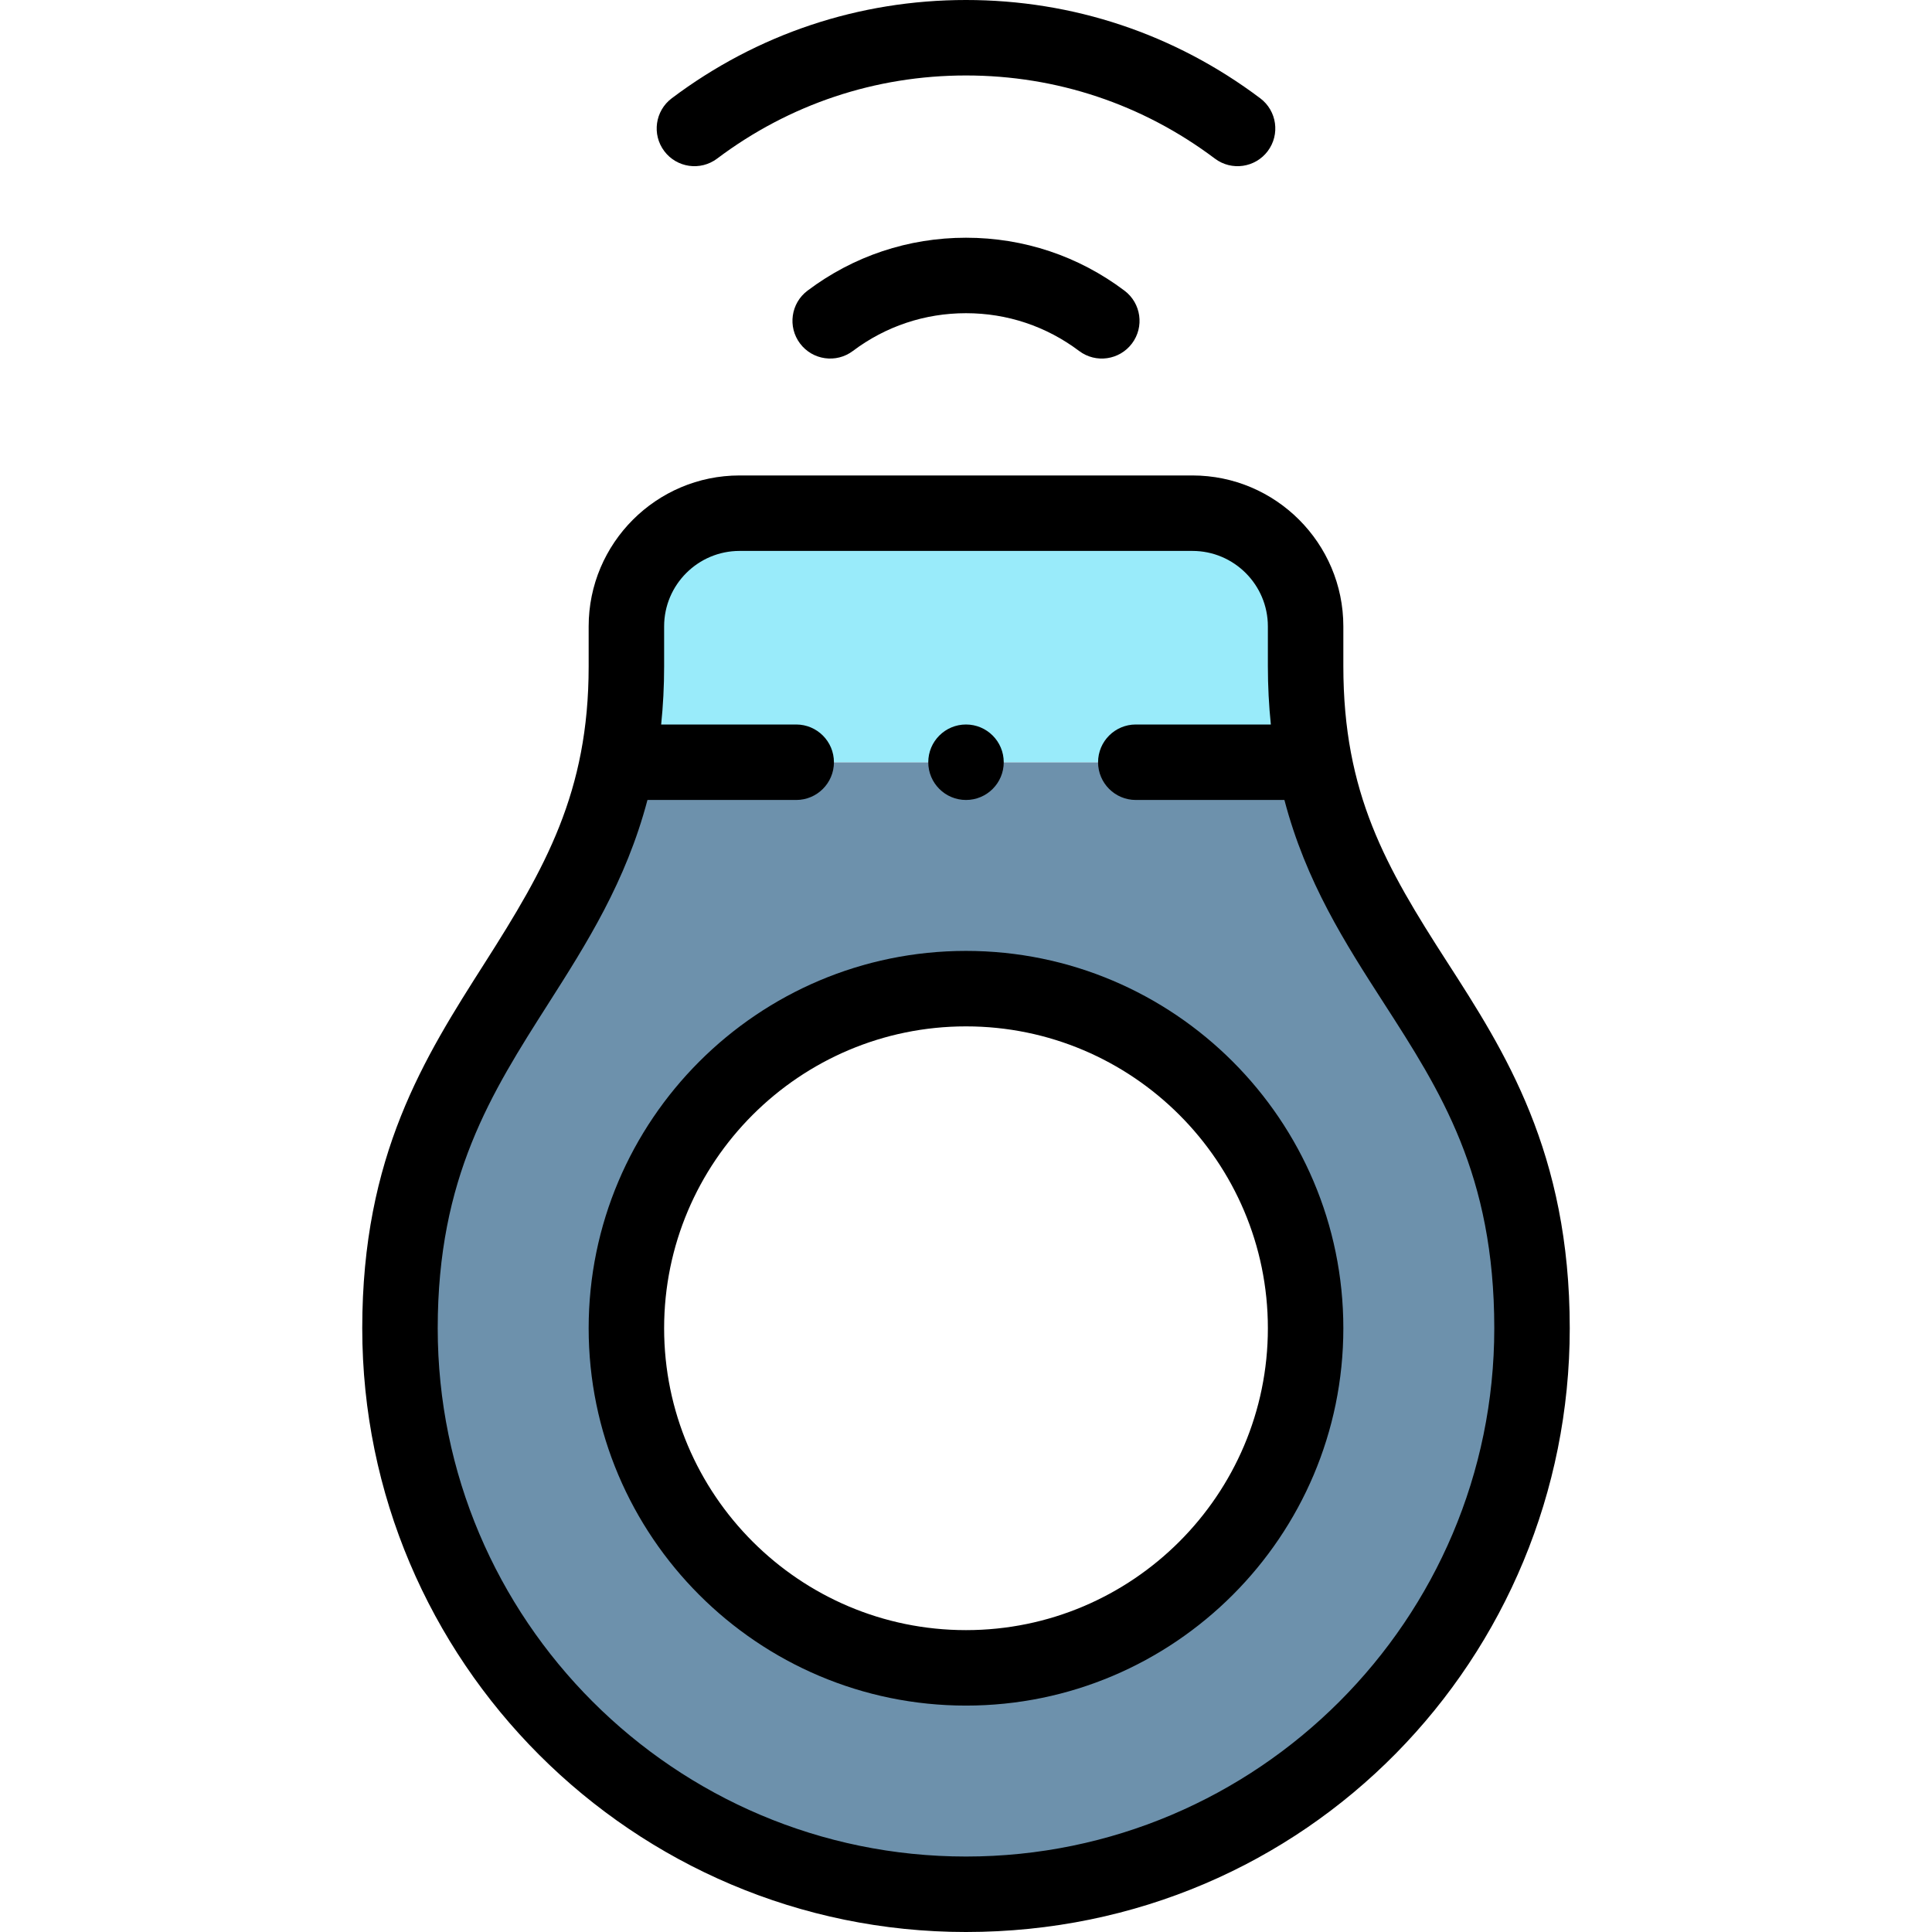 <svg id="Capa_1" enable-background="new 0 0 512 512" height="512" viewBox="0 0 512 512" width="512" xmlns="http://www.w3.org/2000/svg"><g><g><path d="m348.34 202c11.06 57.13 57.66 74.52 57.66 150 0 80.58-64.1 150-150 150-82.84 0-150-67.16-150-150 0-74.2 46.54-93.21 57.64-150zm-2.34 150c0-49.71-40.29-90-90-90s-90 40.29-90 90 40.29 90 90 90 90-40.29 90-90z" fill="#6d91ac"/><path d="m348.34 202h-184.7c1.51-7.68 2.36-16.07 2.36-25.37v-10.63c0-16.57 13.43-30 30-30h120c16.57 0 30 13.43 30 30v10.52c0 9.37.85 17.79 2.34 25.48z" fill="#99ebfa"/></g><g><path d="m256 512c90.538 0 160-72.914 160-160 0-46.632-17.268-73.428-32.502-97.07-16.249-25.214-27.498-44.659-27.498-78.41v-10.52c0-22.056-17.944-40-40-40h-120c-22.056 0-40 17.944-40 40v10.63c0 33.344-11.518 53.422-27.574 78.625-15.942 25.024-32.426 50.9-32.426 96.745 0 88.224 71.775 160 160 160zm-110.706-246c10.142-15.919 20.577-32.338 26.29-54h39.417c5.522 0 10-4.477 10-10s-4.478-10-10-10h-35.786c.516-4.996.785-10.13.785-15.37v-10.63c0-11.028 8.972-20 20-20h120c11.028 0 20 8.972 20 20v10.52c0 5.274.269 10.445.785 15.48h-35.784c-5.522 0-10 4.477-10 10s4.478 10 10 10h39.382c5.704 21.76 16.151 38.009 26.303 53.764 15.075 23.393 29.314 45.49 29.314 86.236 0 77.196-62.804 140-140 140s-140-62.804-140-140c0-40.016 14.229-62.352 29.294-86z"/><path d="m256 452c55.141 0 100-44.86 100-100s-44.859-100-100-100-100 44.86-100 100 44.859 100 100 100zm0-180c44.112 0 80 35.888 80 80s-35.888 80-80 80-80-35.888-80-80 35.888-80 80-80z"/><path d="m335.961 40.052c3.32-4.414 2.434-10.683-1.979-14.003-22.654-17.042-49.62-26.049-77.982-26.049s-55.328 9.007-77.981 26.049c-4.413 3.32-5.3 9.589-1.979 14.003 3.32 4.414 9.592 5.3 14.003 1.979 19.159-14.413 41.967-22.031 65.957-22.031s46.798 7.618 65.958 22.031c4.446 3.344 10.707 2.402 14.003-1.979z"/><path d="m256 63c-15.285 0-29.81 4.852-42.004 14.03-4.413 3.321-5.297 9.591-1.976 14.003 3.32 4.413 9.59 5.297 14.003 1.976 8.701-6.548 19.066-10.009 29.977-10.009s21.276 3.461 29.977 10.01c4.449 3.348 10.71 2.399 14.003-1.976 3.321-4.413 2.438-10.682-1.976-14.003-12.194-9.179-26.719-14.031-42.004-14.031z"/><circle cx="256.001" cy="202" r="10"/></g></g></svg>